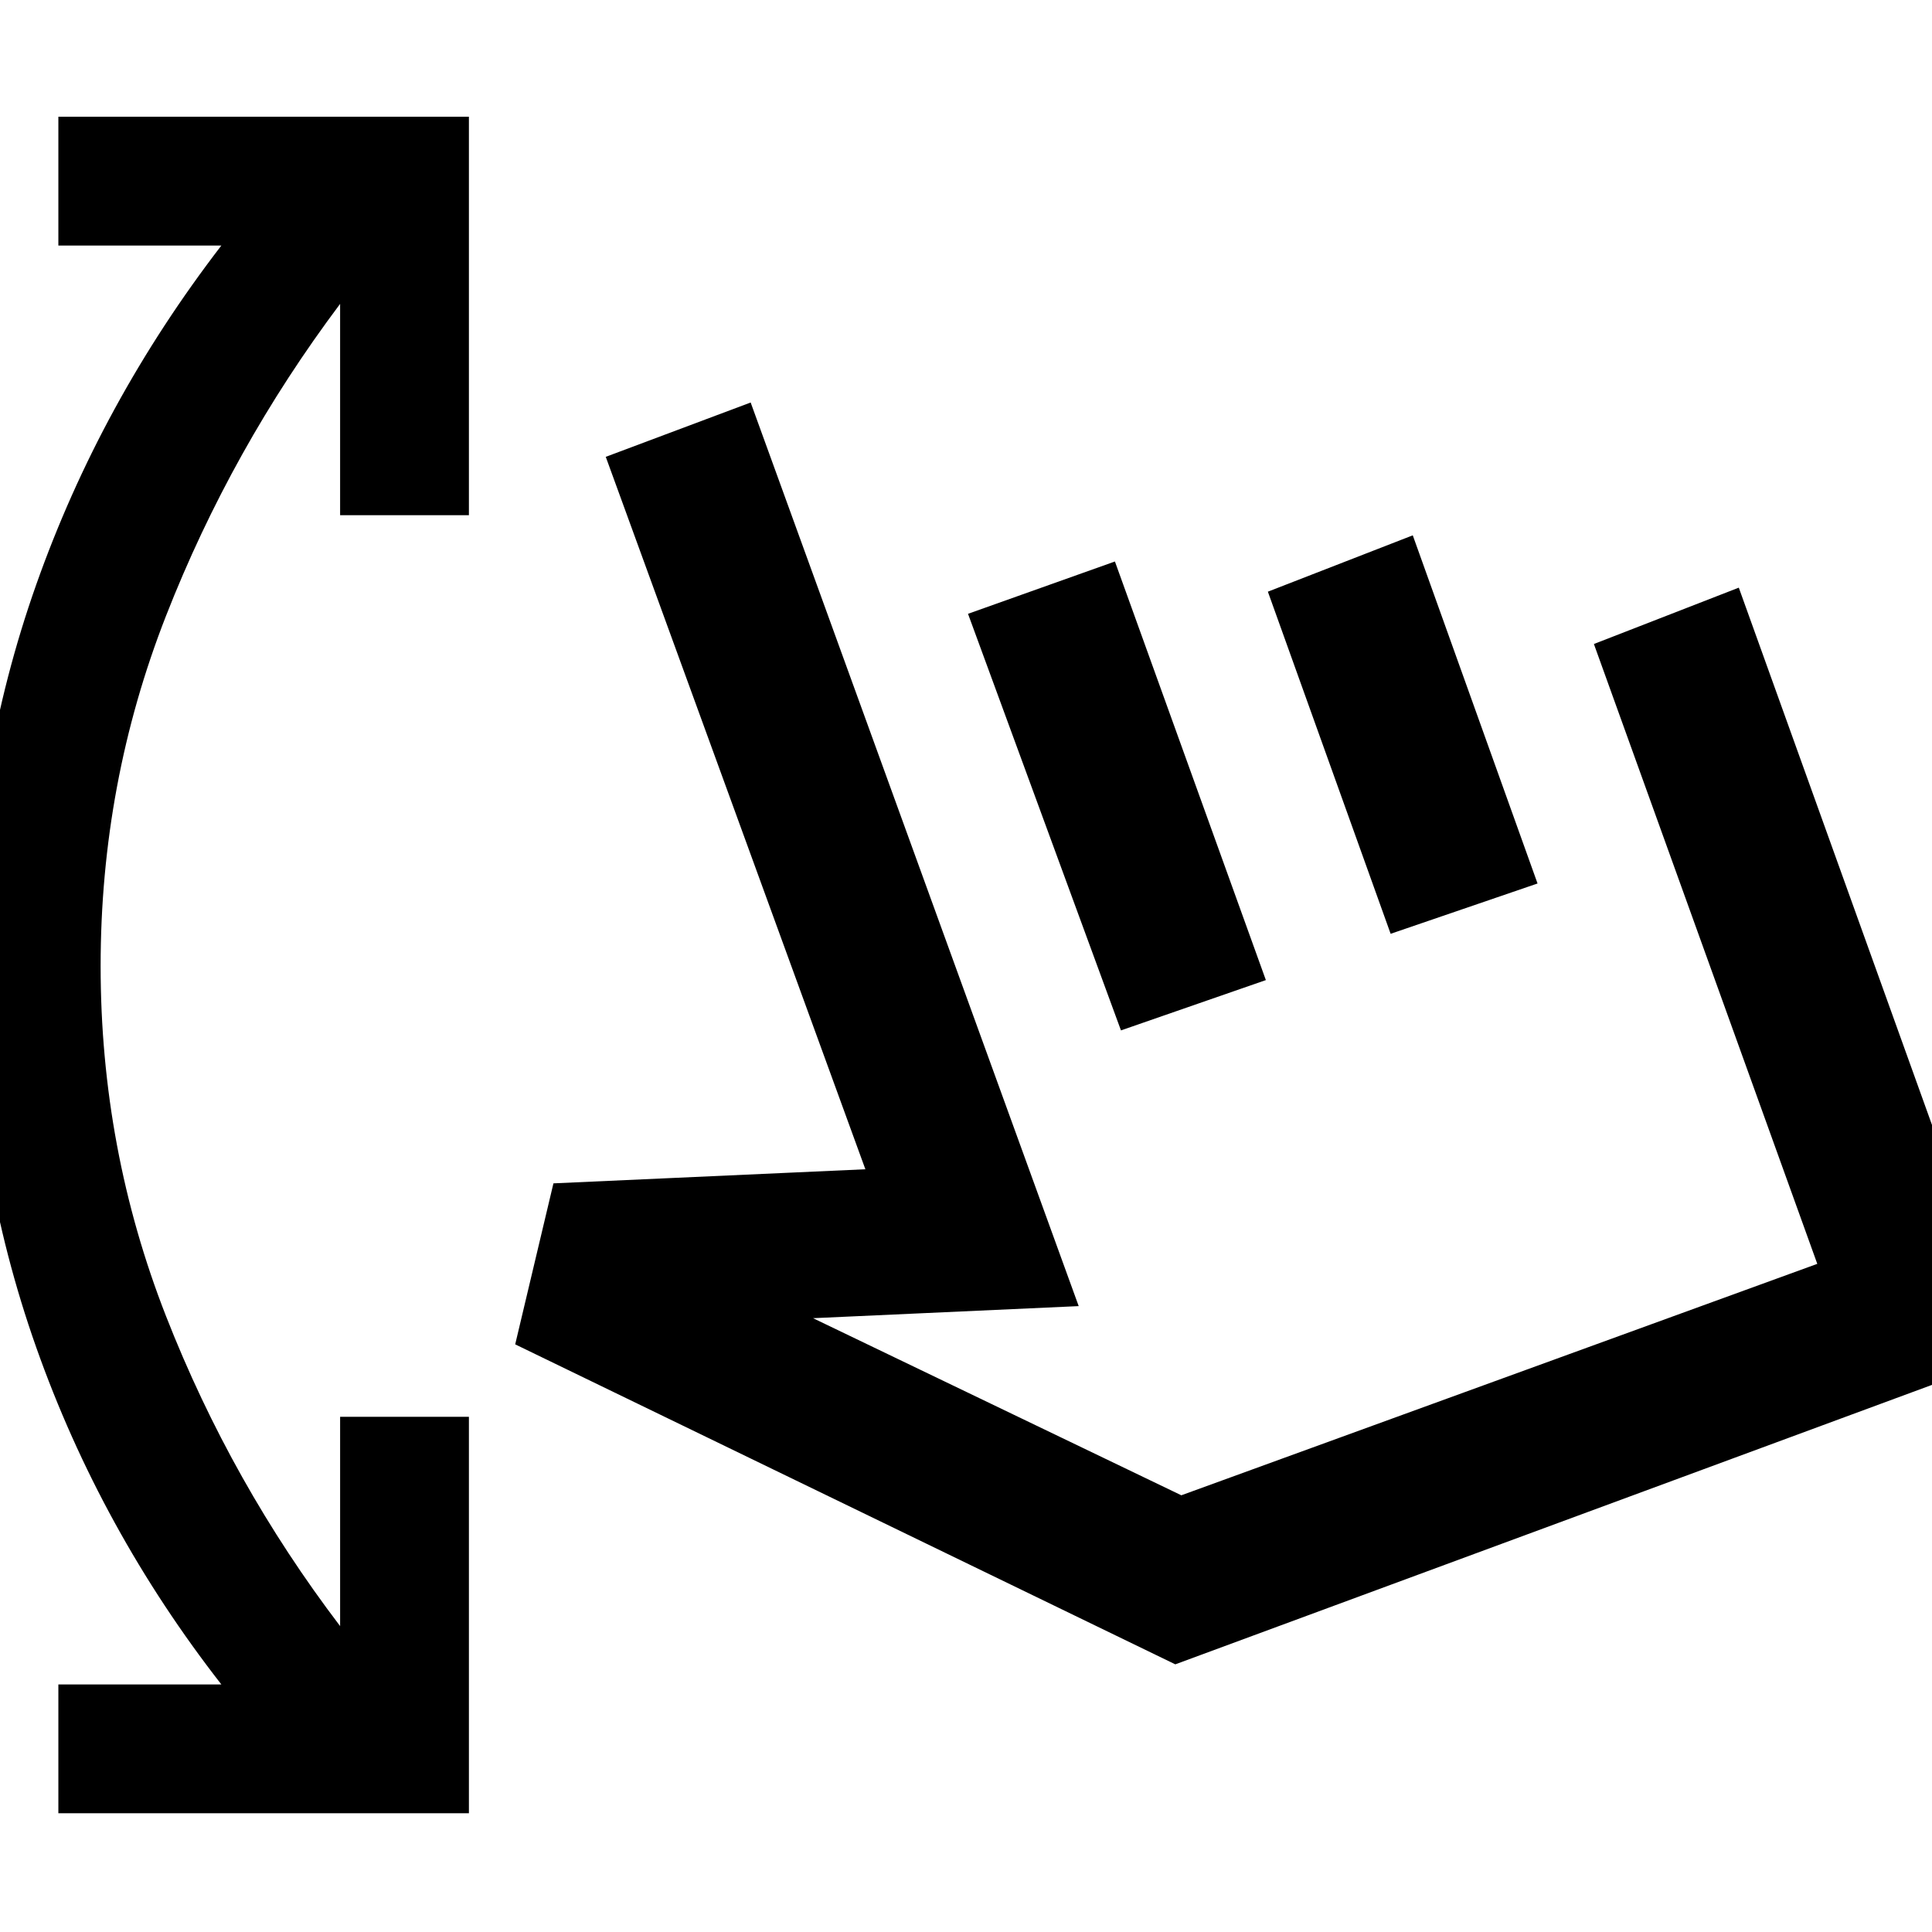 <svg xmlns="http://www.w3.org/2000/svg" height="48" viewBox="0 -960 960 960" width="48"><path d="M29-59v-64h81q-60-77-92-167.5T-14-480q0-99 32-189.5T110-838H29v-64h204v198h-64v-105q-54 72-86.5 155T50-480q0 91 32.5 174T169-152v-104h64v197H29Zm227-233 19-80 155-7-129-354 72-27 163 449-132 6 183 88 316-115-111-308 72-28 137 381-417 154-328-159Zm301-156-76-207 73-26 75 208-72 25Zm134-48-61-170 72-28 62 173-73 25Zm-8 105Z"/></svg>